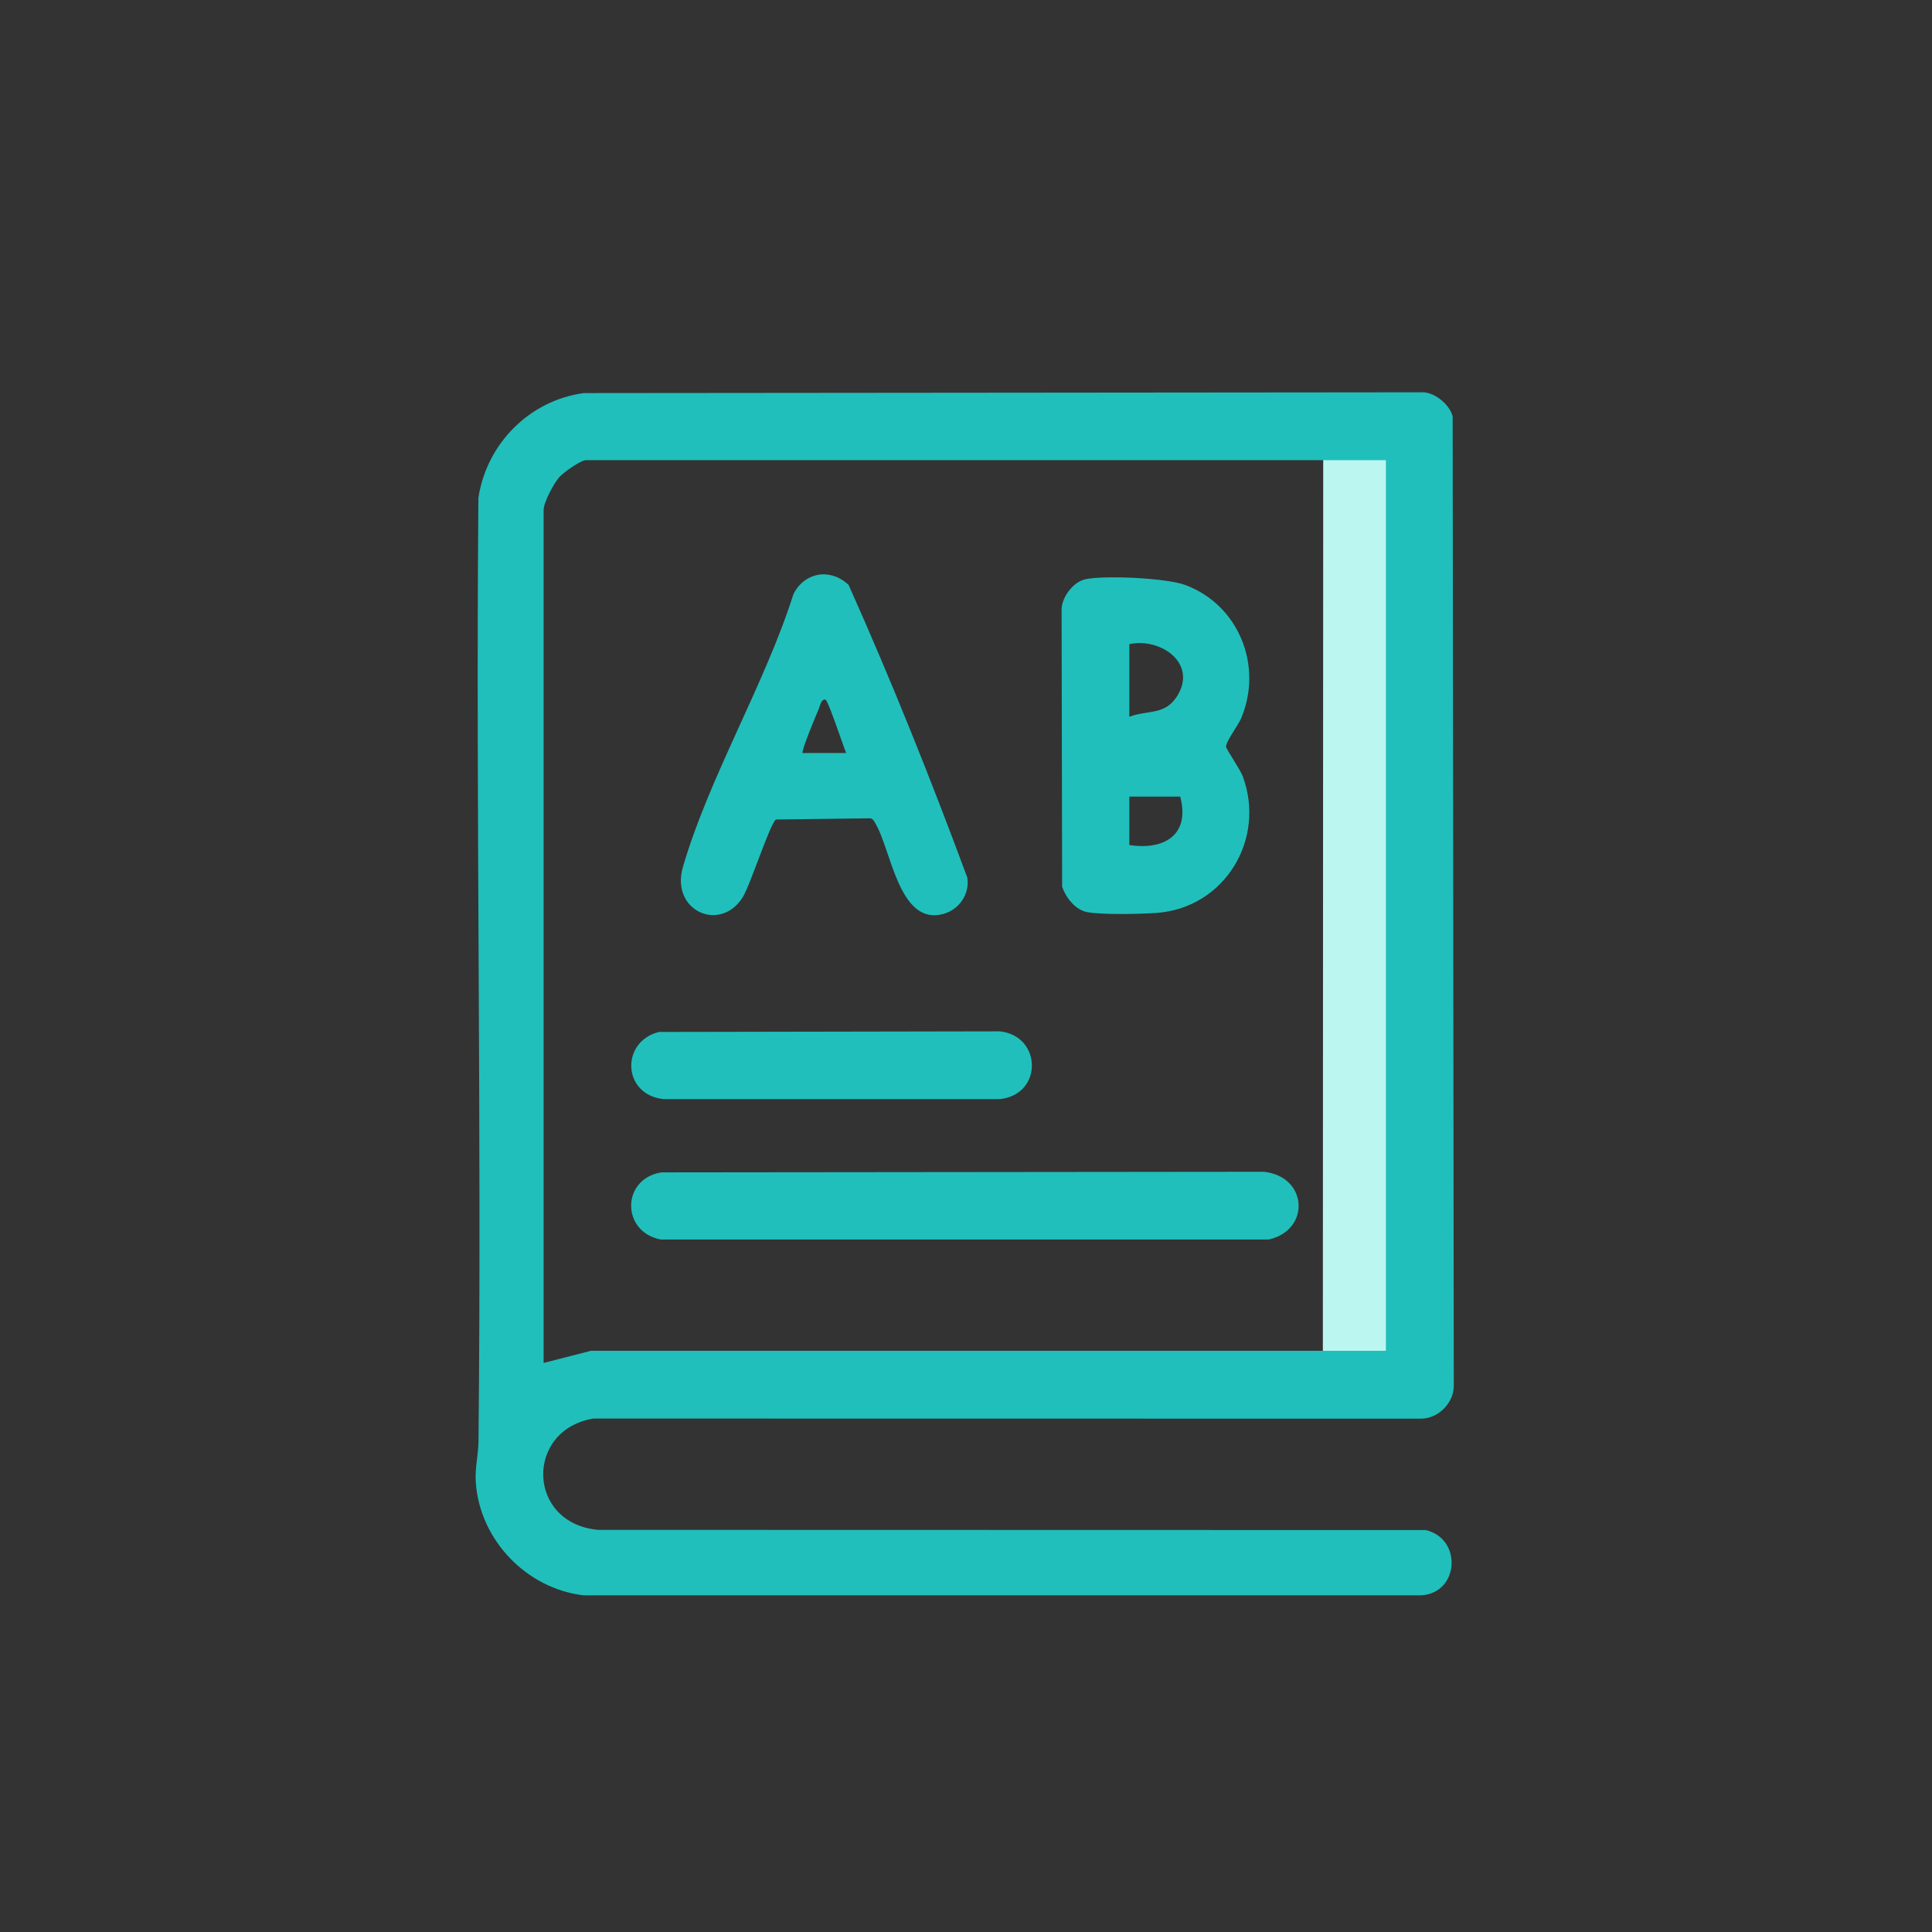 <svg width="50" height="50" viewBox="0 0 50 50" fill="none" xmlns="http://www.w3.org/2000/svg">
<rect x="0" y="0" width="50" height="50" fill="#333333" stroke="none"/>
<path d="M34.235 35.666L34.245 11.279L36.661 10.977L36.552 34.973L34.235 35.666Z" fill="#BBF7F0"/>
<path d="M15.121 10.173L36.778 10.153C37.112 10.128 37.521 10.471 37.595 10.777L37.624 35.869C37.624 36.31 37.217 36.716 36.778 36.715L15.354 36.712C13.583 37.01 13.629 39.425 15.481 39.593L36.897 39.598C37.85 39.818 37.767 41.232 36.778 41.287H15.101C13.626 41.112 12.421 39.858 12.314 38.374C12.287 37.991 12.379 37.658 12.383 37.31C12.468 29.168 12.312 21.021 12.381 12.879C12.598 11.479 13.707 10.356 15.122 10.171L15.121 10.173ZM35.867 11.909H15.166C15.025 11.909 14.586 12.226 14.476 12.347C14.336 12.5 14.069 13.005 14.069 13.193V35.273L15.291 34.959H35.867V11.909Z" fill="#20BFBB"/>
<path d="M17.124 30.341L32.703 30.325C33.849 30.441 33.924 31.838 32.831 32.079H17.107C16.074 31.891 16.073 30.501 17.124 30.34V30.341Z" fill="#20BFBB"/>
<path d="M17.061 26.707L25.877 26.691C26.966 26.809 26.997 28.325 25.877 28.445H17.17C16.099 28.33 16.059 26.946 17.06 26.706L17.061 26.707Z" fill="#20BFBB"/>
<path d="M28.082 14.992C28.573 14.883 30.186 14.959 30.668 15.137C32.062 15.651 32.694 17.236 32.12 18.592C32.042 18.775 31.718 19.202 31.73 19.329C31.735 19.388 32.098 19.915 32.163 20.092C32.766 21.72 31.696 23.487 29.95 23.625C29.538 23.657 28.527 23.677 28.146 23.608C27.83 23.551 27.59 23.237 27.488 22.951L27.474 15.763C27.483 15.447 27.777 15.061 28.082 14.993V14.992ZM29.227 18.549C29.721 18.367 30.154 18.517 30.47 18.006C30.991 17.159 30.031 16.497 29.227 16.67V18.549ZM30.543 20.616H29.227V21.869C30.135 22.011 30.808 21.599 30.543 20.616Z" fill="#20BFBB"/>
<path d="M21.26 14.866C21.521 14.846 21.777 14.961 21.961 15.136C23.069 17.612 24.092 20.168 25.034 22.712C25.101 23.142 24.819 23.546 24.406 23.655C23.252 23.962 23.061 21.948 22.64 21.284C22.601 21.222 22.585 21.177 22.495 21.178L20.082 21.209C19.933 21.299 19.419 22.907 19.218 23.226C18.637 24.145 17.343 23.573 17.675 22.434C18.342 20.137 19.792 17.708 20.529 15.392C20.659 15.098 20.939 14.89 21.26 14.865V14.866ZM20.772 19.488H21.899C21.825 19.317 21.436 18.133 21.366 18.11C21.251 18.073 21.218 18.285 21.183 18.364C21.122 18.498 20.729 19.448 20.771 19.489L20.772 19.488Z" fill="#20BFBB"/>
</svg>
